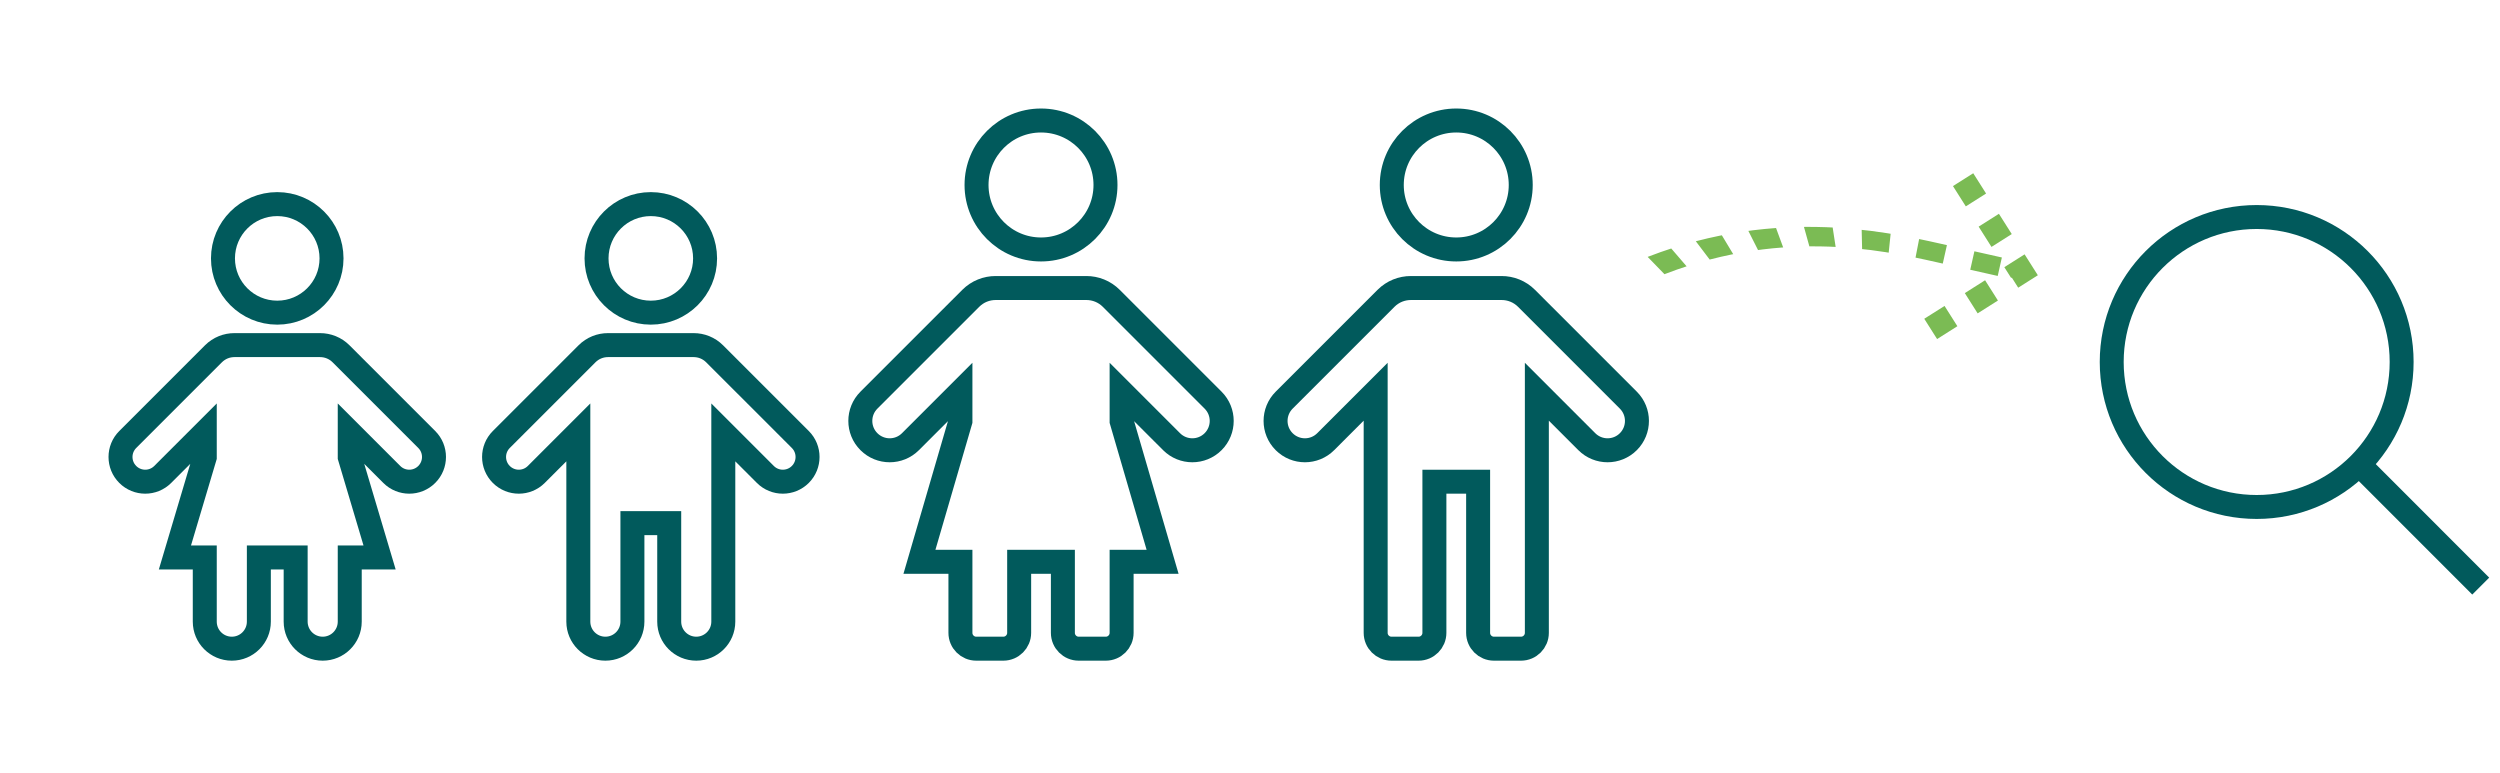 <?xml version="1.0" encoding="UTF-8" standalone="no"?>
<!DOCTYPE svg PUBLIC "-//W3C//DTD SVG 1.1//EN" "http://www.w3.org/Graphics/SVG/1.1/DTD/svg11.dtd">
<svg width="100%" height="100%" viewBox="0 0 417 129" version="1.1" xmlns="http://www.w3.org/2000/svg" xmlns:xlink="http://www.w3.org/1999/xlink" xml:space="preserve" xmlns:serif="http://www.serif.com/" style="fill-rule:evenodd;clip-rule:evenodd;stroke-miterlimit:10;">
    <g transform="matrix(1,0,0,1,-351.189,-317.162)">
        <g transform="matrix(0,-1.762,-1.762,0,397.434,351.207)">
            <circle cx="-5.138" cy="0" r="5.138" style="fill:none;stroke:rgb(1,90,92);stroke-width:2.27px;"/>
        </g>
        <g transform="matrix(1.762,0,0,1.762,422.371,409.619)">
            <path d="M0,-10.868L-8.113,-18.981C-8.661,-19.529 -9.38,-19.803 -10.098,-19.803L-18.206,-19.803C-18.925,-19.803 -19.644,-19.529 -20.192,-18.981L-28.305,-10.868C-29.219,-9.954 -29.219,-8.473 -28.305,-7.559C-27.391,-6.645 -25.909,-6.645 -24.995,-7.559L-21.014,-11.54L-21.014,-9.194L-23.84,0.301L-21.014,0.301L-21.014,6.375C-21.014,7.789 -19.868,8.935 -18.454,8.935C-17.04,8.935 -15.894,7.789 -15.894,6.375L-15.894,0.301L-12.41,0.301L-12.41,6.375C-12.41,7.789 -11.264,8.935 -9.85,8.935C-8.437,8.935 -7.29,7.789 -7.29,6.375L-7.29,0.301L-4.465,0.301L-7.29,-9.194L-7.29,-11.54L-3.309,-7.559C-2.395,-6.645 -0.914,-6.645 0,-7.559C0.914,-8.473 0.914,-9.954 0,-10.868Z" style="fill:none;fill-rule:nonzero;stroke:rgb(1,90,92);stroke-width:2.27px;"/>
        </g>
        <g transform="matrix(0,-1.762,-1.762,0,459.744,351.207)">
            <circle cx="-5.138" cy="0" r="5.138" style="fill:none;stroke:rgb(1,90,92);stroke-width:2.27px;"/>
        </g>
        <g transform="matrix(1.762,0,0,1.762,484.681,409.619)">
            <path d="M0,-10.868L-8.113,-18.981C-8.661,-19.529 -9.38,-19.803 -10.098,-19.803L-18.206,-19.803C-18.925,-19.803 -19.644,-19.529 -20.192,-18.981L-28.305,-10.868C-29.219,-9.954 -29.219,-8.473 -28.305,-7.559C-27.391,-6.645 -25.909,-6.645 -24.995,-7.559L-21.014,-11.54L-21.014,6.375C-21.014,7.789 -19.868,8.935 -18.454,8.935C-17.04,8.935 -15.894,7.789 -15.894,6.375L-15.894,-2.95L-12.41,-2.95L-12.41,6.375C-12.41,7.789 -11.264,8.935 -9.85,8.935C-8.437,8.935 -7.29,7.789 -7.29,6.375L-7.29,-11.54L-3.309,-7.559C-2.395,-6.645 -0.914,-6.645 0,-7.559C0.914,-8.473 0.914,-9.954 0,-10.868Z" style="fill:none;fill-rule:nonzero;stroke:rgb(1,90,92);stroke-width:2.27px;"/>
        </g>
        <g transform="matrix(0,-1.762,-1.762,0,524.83,337.262)">
            <circle cx="-6.104" cy="0" r="6.104" style="fill:none;stroke:rgb(1,90,92);stroke-width:2.27px;"/>
        </g>
        <g transform="matrix(1.762,0,0,1.762,553.535,406.657)">
            <path d="M0,-12.911L-9.638,-22.549C-10.29,-23.201 -11.144,-23.527 -11.997,-23.526L-20.584,-23.526C-21.438,-23.527 -22.292,-23.201 -22.943,-22.549L-32.582,-12.911C-33.668,-11.825 -33.668,-10.065 -32.582,-8.98C-31.496,-7.894 -29.736,-7.894 -28.65,-8.98L-23.92,-13.709L-23.92,-10.922L-27.8,2.391L-23.92,2.391L-23.92,9.117C-23.92,9.945 -23.249,10.616 -22.421,10.616L-19.86,10.616C-19.032,10.616 -18.36,9.945 -18.36,9.117L-18.36,2.391L-14.221,2.391L-14.221,9.117C-14.221,9.945 -13.55,10.616 -12.722,10.616L-10.161,10.616C-9.333,10.616 -8.661,9.945 -8.661,9.117L-8.661,2.391L-4.782,2.391L-8.661,-10.922L-8.661,-13.709L-3.932,-8.98C-2.846,-7.894 -1.086,-7.894 0,-8.98C1.086,-10.065 1.086,-11.825 0,-12.911Z" style="fill:none;fill-rule:nonzero;stroke:rgb(1,90,92);stroke-width:2.27px;"/>
        </g>
        <g transform="matrix(1.762,0,0,1.762,622.797,406.657)">
            <path d="M0,-12.911L-9.638,-22.549C-10.29,-23.201 -11.144,-23.527 -11.998,-23.526L-20.584,-23.526C-21.438,-23.527 -22.292,-23.201 -22.943,-22.549L-32.582,-12.911C-33.667,-11.825 -33.667,-10.065 -32.582,-8.98C-31.496,-7.894 -29.736,-7.894 -28.65,-8.98L-23.92,-13.709L-23.92,9.117C-23.92,9.945 -23.249,10.616 -22.421,10.616L-19.86,10.616C-19.032,10.616 -18.36,9.945 -18.36,9.117L-18.36,-5.192L-14.221,-5.192L-14.221,9.117C-14.221,9.945 -13.55,10.616 -12.722,10.616L-10.161,10.616C-9.333,10.616 -8.661,9.945 -8.661,9.117L-8.661,-13.709L-3.932,-8.98C-2.846,-7.894 -1.086,-7.894 0,-8.98C1.086,-10.065 1.086,-11.825 0,-12.911Z" style="fill:none;fill-rule:nonzero;stroke:rgb(1,90,92);stroke-width:2.27px;"/>
        </g>
        <g transform="matrix(0,-1.762,-1.762,0,594.093,337.262)">
            <circle cx="-6.104" cy="0" r="6.104" style="fill:none;stroke:rgb(1,90,92);stroke-width:2.27px;"/>
        </g>
        <g transform="matrix(0.274,0,0,0.48,-2072.54,-43211.2)">
            <g transform="matrix(0,-3.664,-6.418,0,10219.5,90759.5)">
                <circle cx="-13.75" cy="0" r="13.75" style="fill:none;stroke:rgb(1,90,92);stroke-width:2.27px;stroke-linejoin:round;"/>
            </g>
            <g transform="matrix(-2.707,-1.546,-2.707,1.546,10371.3,90866.5)">
                <path d="M-4.027,9.721L23.47,9.721" style="fill:none;fill-rule:nonzero;stroke:rgb(1,90,92);stroke-width:3.81px;stroke-linejoin:round;"/>
            </g>
        </g>
        <g transform="matrix(1.073,0.241,0.241,-1.073,677.973,346.084)">
            <path d="M0.957,-23.96L12.459,-12.458L-0.429,0.429" style="fill:none;fill-rule:nonzero;stroke:rgb(123,187,84);stroke-width:3.64px;stroke-dasharray:3.64,3.64;"/>
        </g>
        <g transform="matrix(-1.597,-0.359,0.241,-1.073,639.64,351.507)">
            <path d="M-28.25,0L-21.839,0C-15.914,0 -4.505,-0.163 6.952,-12.293" style="fill:none;fill-rule:nonzero;stroke:rgb(123,187,84);stroke-width:2.87px;stroke-dasharray:2.87,2.87;"/>
        </g>
    </g>
</svg>
